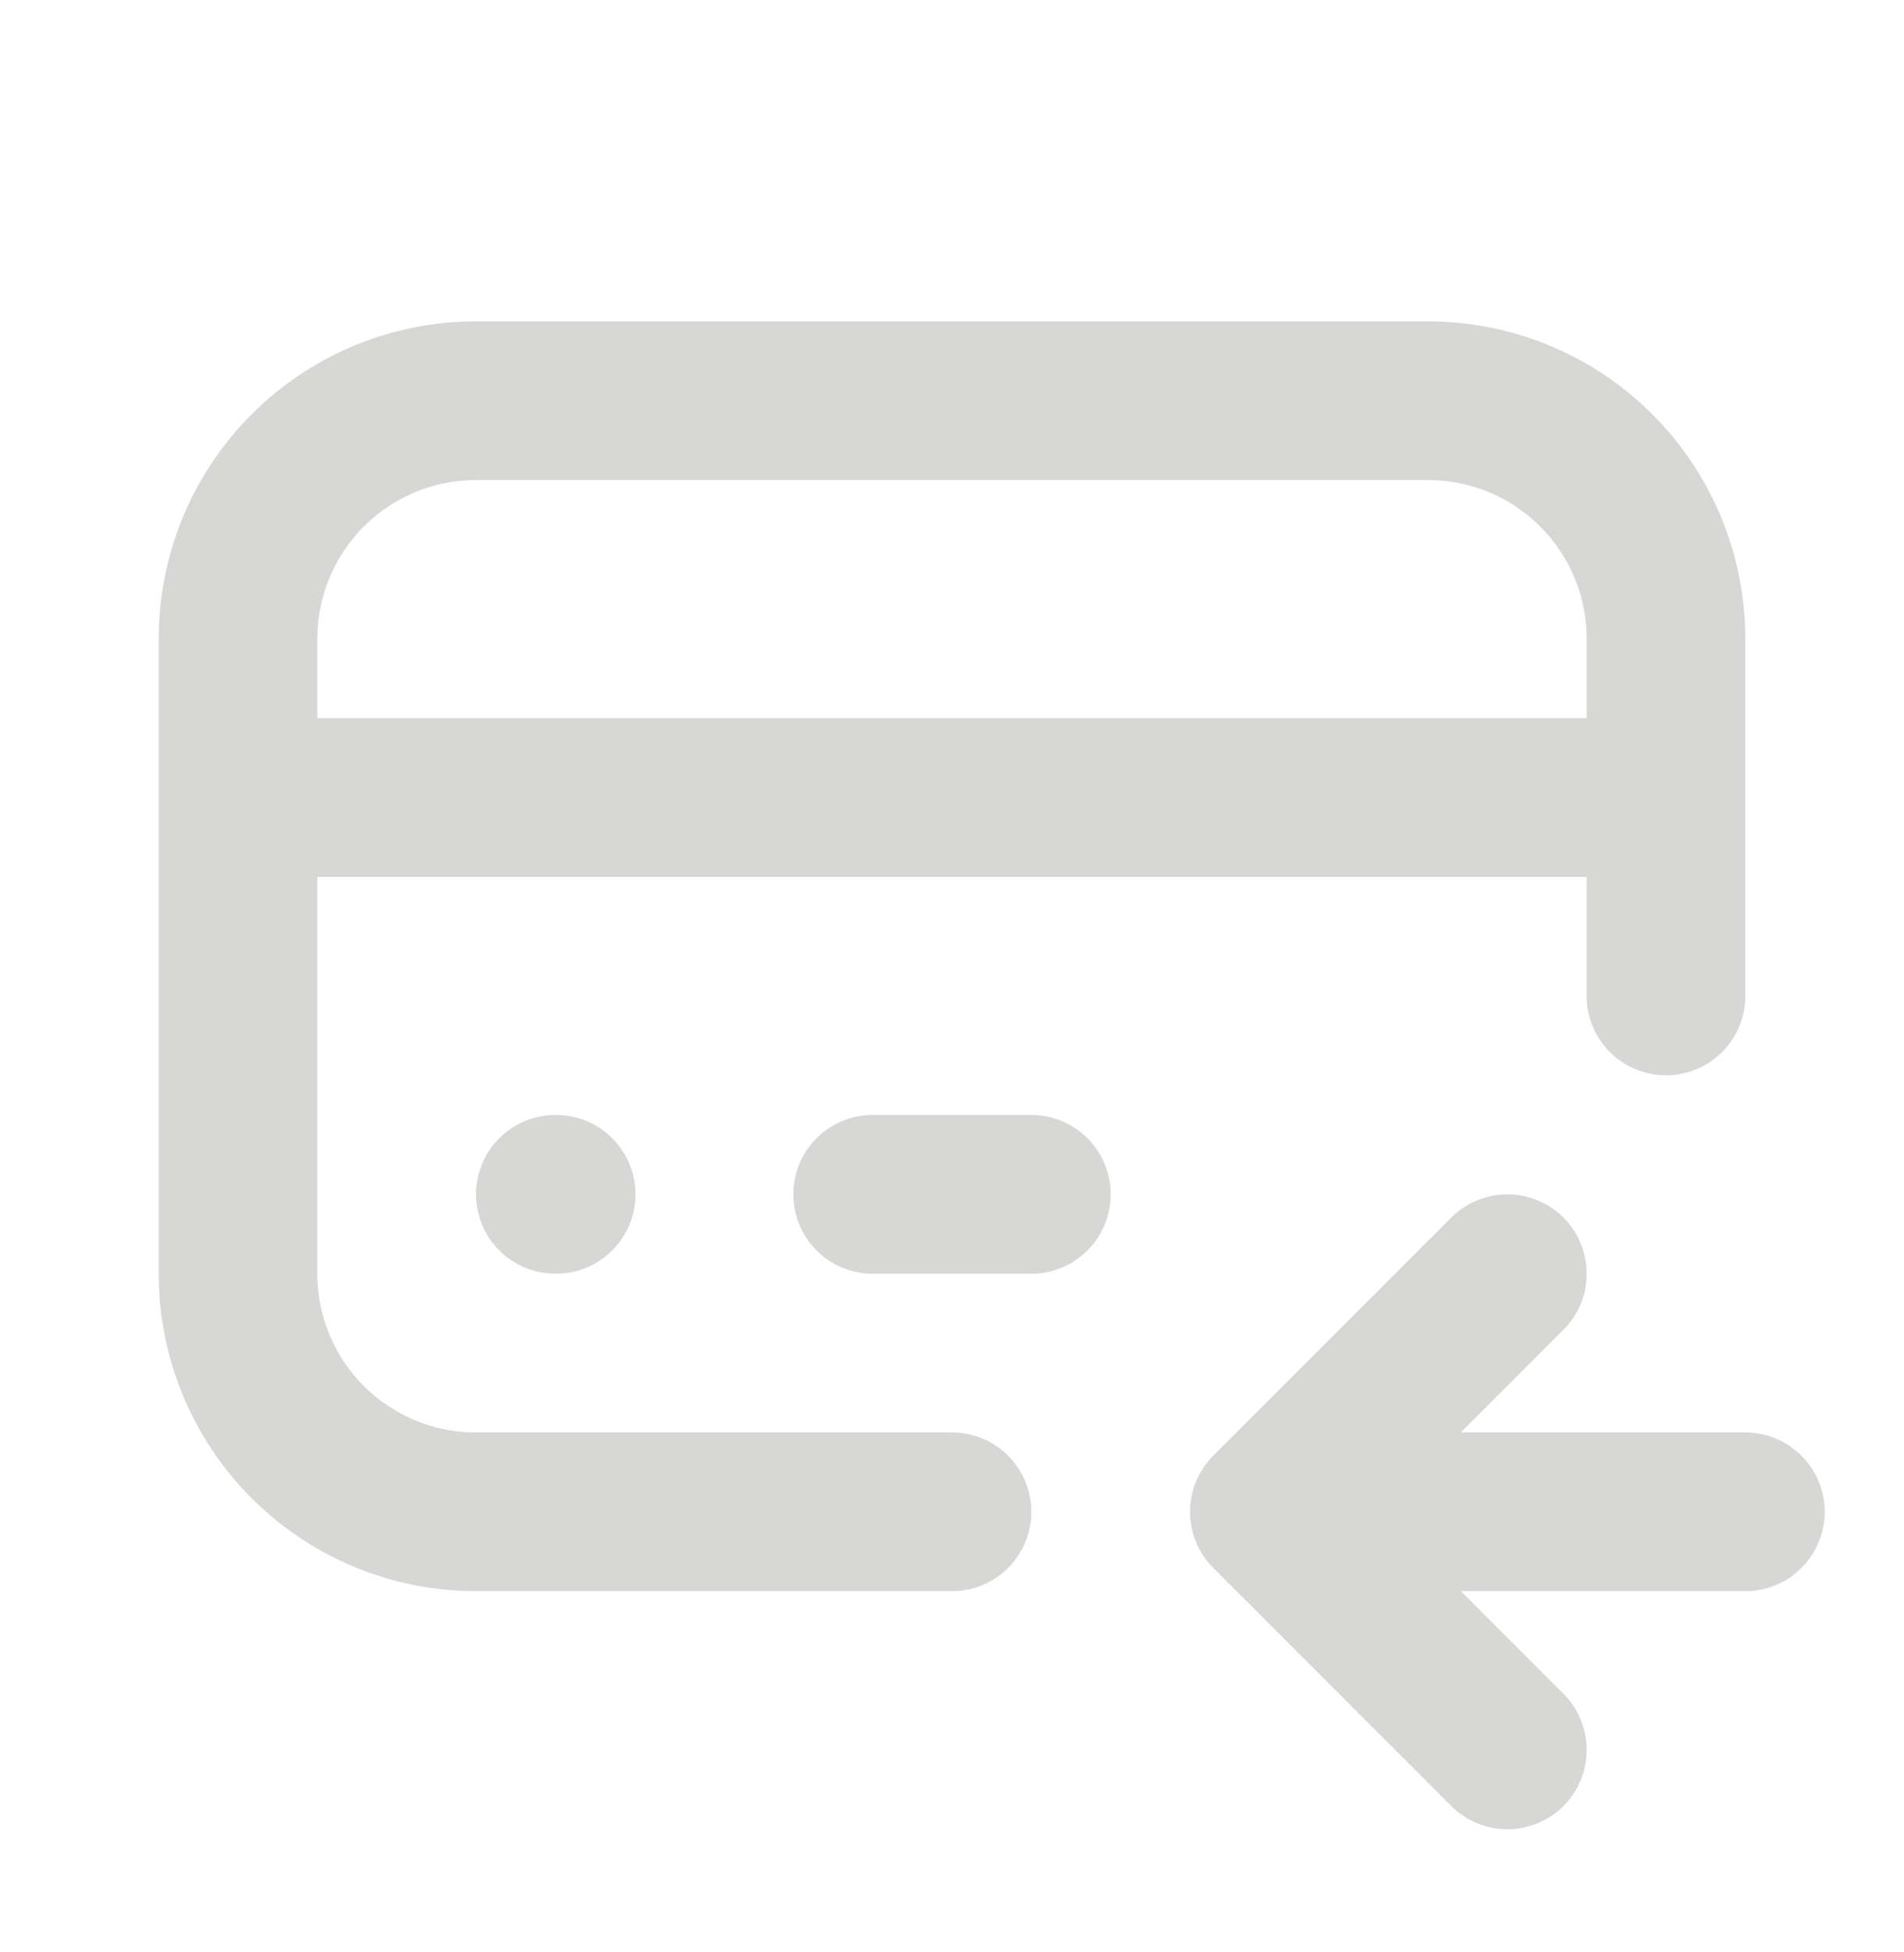 <svg width="40" height="41" viewBox="0 0 40 41" fill="none" xmlns="http://www.w3.org/2000/svg">
<path d="M20 31.748H10C8.674 31.748 7.402 31.221 6.464 30.283C5.527 29.346 5 28.074 5 26.748V13.415C5 12.088 5.527 10.817 6.464 9.879C7.402 8.941 8.674 8.415 10 8.415H30C31.326 8.415 32.598 8.941 33.535 9.879C34.473 10.817 35 12.088 35 13.415V20.915M5 16.748H35M11.667 25.081H11.683M18.333 25.081H21.667M26.667 31.748H36.667M26.667 31.748L31.667 26.748M26.667 31.748L31.667 36.748" stroke="#D7D7D5" stroke-width="3.333" stroke-linecap="round" stroke-linejoin="round"/>
</svg>
